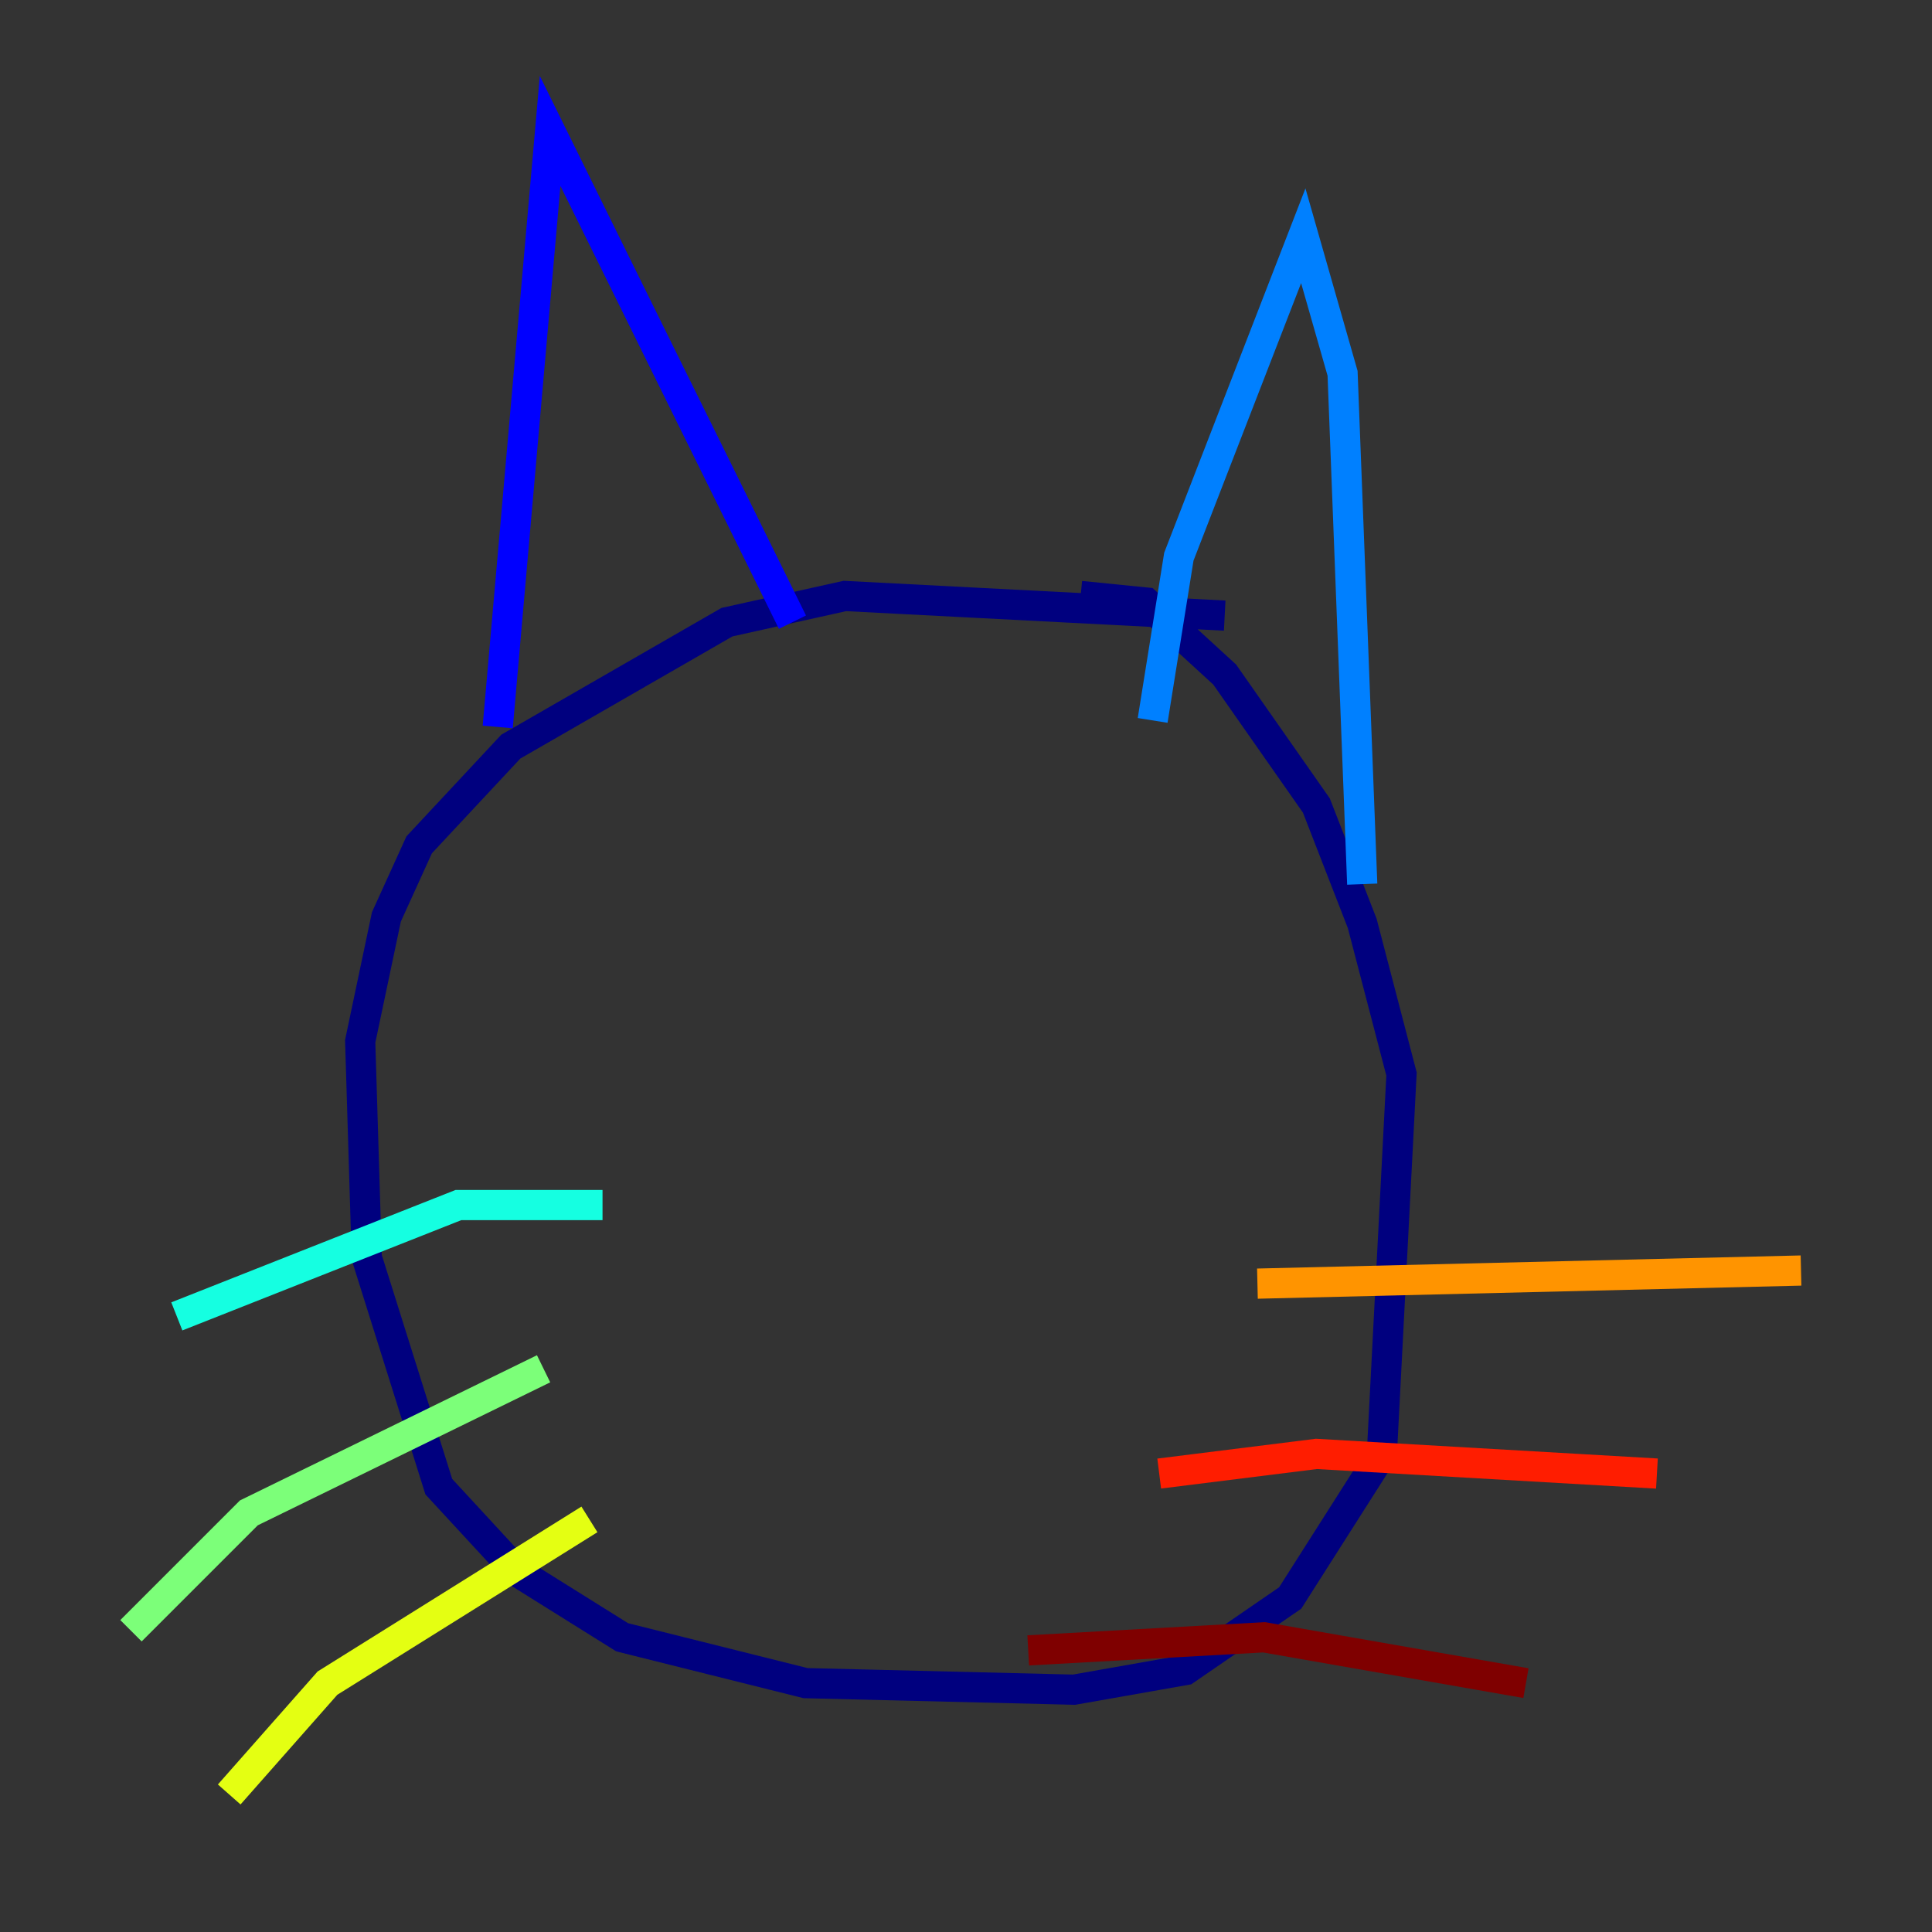 <?xml version="1.0" encoding="utf-8" ?>
<svg baseProfile="tiny" height="128" version="1.2" viewBox="0,0,128,128" width="128" xmlns="http://www.w3.org/2000/svg" xmlns:ev="http://www.w3.org/2001/xml-events" xmlns:xlink="http://www.w3.org/1999/xlink"><rect x="0" y="0" width="128" height="128" fill="#333333" stroke="none"/><defs /><polyline fill="none" points="81.139,40.786 55.973,39.485 48.163,41.22 33.844,49.464 27.77,55.973 25.6,60.746 23.864,68.99 24.298,83.308 29.071,98.495 34.278,104.136 41.22,108.475 53.37,111.512 71.159,111.946 78.536,110.644 85.478,105.871 91.552,96.325 92.854,71.159 90.251,61.18 87.214,53.37 81.139,44.691 75.932,39.919 71.593,39.485" stroke="#00007f" stroke-width="2" /><polyline fill="none" points="32.976,48.163 36.447,8.678 52.502,41.22" stroke="#0000ff" stroke-width="2" /><polyline fill="none" points="76.366,47.729 78.102,36.881 86.346,15.62 88.949,24.732 90.251,58.576" stroke="#0080ff" stroke-width="2" /><polyline fill="none" points="39.919,79.837 30.373,79.837 11.715,87.214" stroke="#15ffe1" stroke-width="2" /><polyline fill="none" points="36.014,90.685 16.488,100.231 8.678,108.041" stroke="#7cff79" stroke-width="2" /><polyline fill="none" points="39.051,100.664 21.695,111.512 15.186,118.888" stroke="#e4ff12" stroke-width="2" /><polyline fill="none" points="83.308,85.044 119.322,84.176" stroke="#ff9400" stroke-width="2" /><polyline fill="none" points="76.8,97.627 87.214,96.325 109.776,97.627" stroke="#ff1d00" stroke-width="2" /><polyline fill="none" points="68.122,109.342 83.742,108.475 101.098,111.512" stroke="#7f0000" stroke-width="2" /></svg>